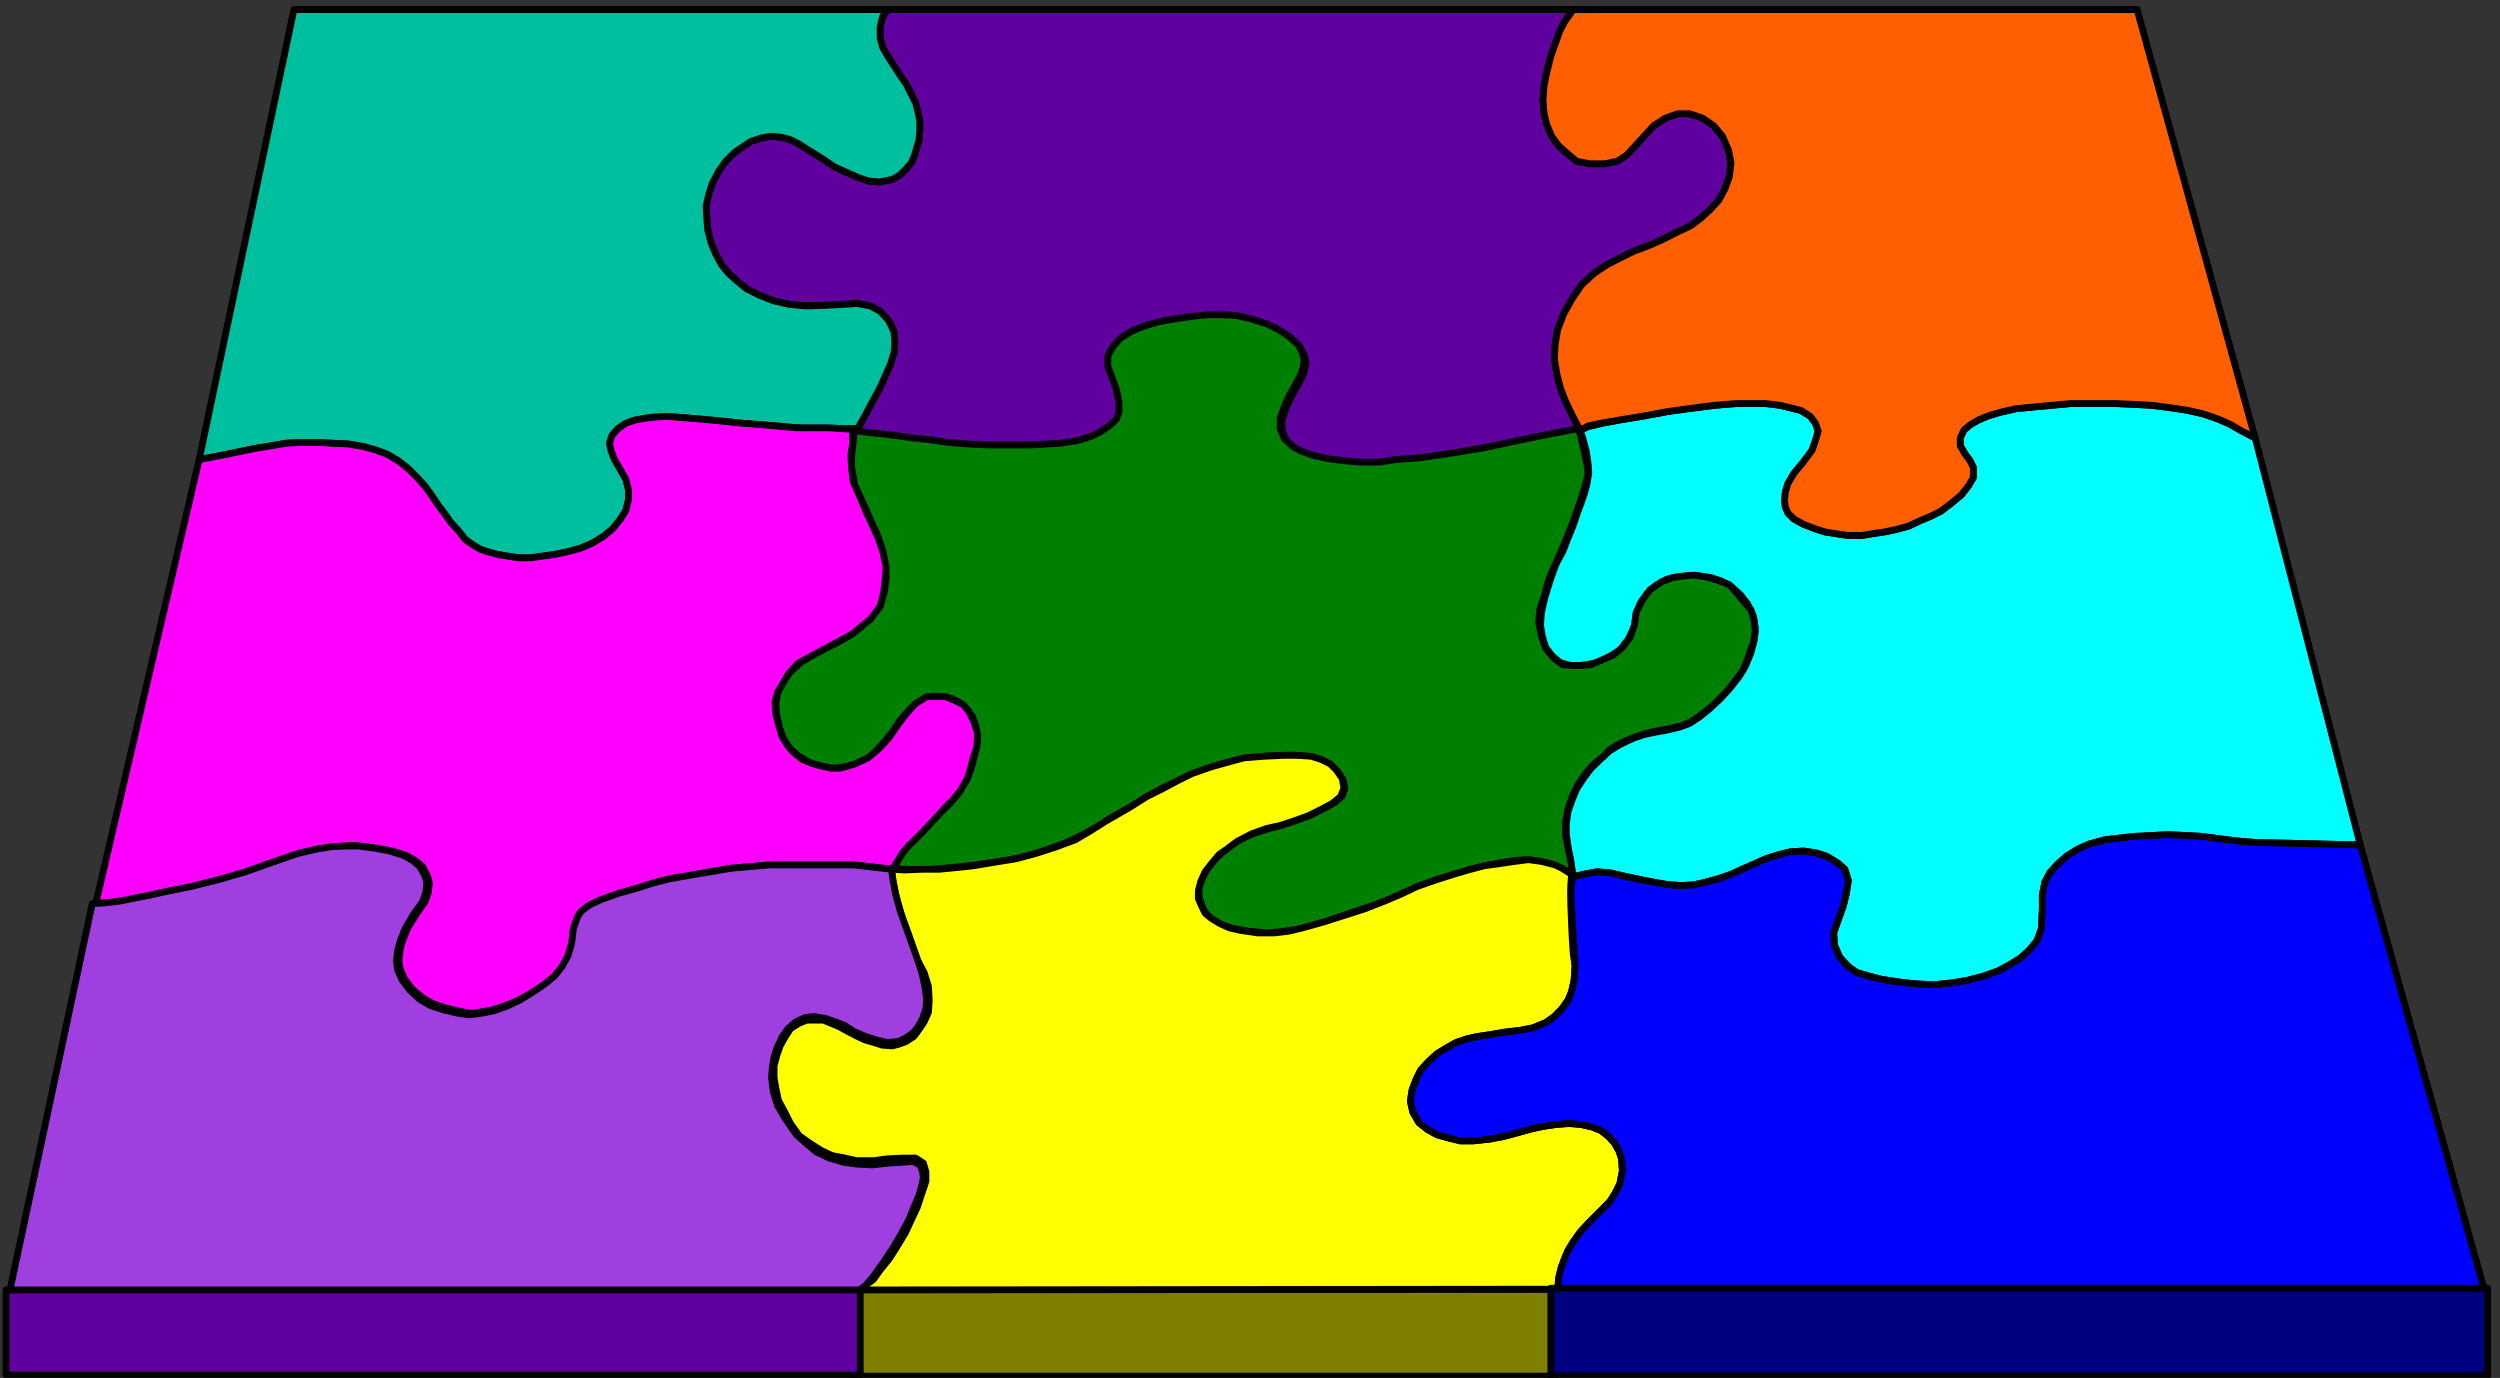 <?xml version="1.0" encoding="UTF-8" standalone="no"?>
<svg
   xmlns:ooo="http://xml.openoffice.org/svg/export"
   xmlns:dc="http://purl.org/dc/elements/1.1/"
   xmlns:cc="http://creativecommons.org/ns#"
   xmlns:rdf="http://www.w3.org/1999/02/22-rdf-syntax-ns#"
   xmlns:svg="http://www.w3.org/2000/svg"
   xmlns="http://www.w3.org/2000/svg"
   xmlns:sodipodi="http://sodipodi.sourceforge.net/DTD/sodipodi-0.dtd"
   xmlns:inkscape="http://www.inkscape.org/namespaces/inkscape"
   version="1.2"
   width="127.93mm"
   height="70.51mm"
   viewBox="0 0 12793 7051"
   preserveAspectRatio="xMidYMid"
   xml:space="preserve"
   id="svg119"
   sodipodi:docname="puzzle.svg"
   style="fill-rule:evenodd;stroke-width:28.222;stroke-linejoin:round"
   inkscape:version="0.92.5 (2060ec1f9f, 2020-04-08)"><rect x="0" y="0" width="12793" height="7051" fill="#333333" stroke="none"/><sodipodi:namedview
   pagecolor="#ffffff"
   bordercolor="#666666"
   borderopacity="1"
   objecttolerance="10"
   gridtolerance="10"
   guidetolerance="10"
   inkscape:pageopacity="0"
   inkscape:pageshadow="2"
   inkscape:window-width="664"
   inkscape:window-height="487"
   id="namedview121"
   showgrid="false"
   inkscape:zoom="0.2102413"
   inkscape:cx="241.77638"
   inkscape:cy="133.22834"
   inkscape:window-x="0"
   inkscape:window-y="0"
   inkscape:window-maximized="0"
   inkscape:current-layer="svg119" />
 <defs
   class="ClipPathGroup"
   id="defs8">
  <clipPath
   id="presentation_clip_path"
   clipPathUnits="userSpaceOnUse">
   <rect
   x="0"
   y="0"
   width="21000"
   height="29700"
   id="rect2" />
  </clipPath>
  <clipPath
   id="presentation_clip_path_shrink"
   clipPathUnits="userSpaceOnUse">
   <rect
   x="21"
   y="29"
   width="20958"
   height="29641"
   id="rect5" />
  </clipPath>
 </defs>
 <defs
   class="TextShapeIndex"
   id="defs12">
  <g
   ooo:slide="id1"
   ooo:id-list="id3"
   id="g10" />
 </defs>
 <defs
   class="EmbeddedBulletChars"
   id="defs44">
  <g
   id="bullet-char-template-57356"
   transform="matrix(4.8828125e-4,0,0,-4.8828125e-4,0,0)">
   <path
   d="M 580,1141 1163,571 580,0 -4,571 Z"
   id="path14"
   inkscape:connector-curvature="0" />
  </g>
  <g
   id="bullet-char-template-57354"
   transform="matrix(4.8828125e-4,0,0,-4.8828125e-4,0,0)">
   <path
   d="M 8,1128 H 1137 V 0 H 8 Z"
   id="path17"
   inkscape:connector-curvature="0" />
  </g>
  <g
   id="bullet-char-template-10146"
   transform="matrix(4.8828125e-4,0,0,-4.8828125e-4,0,0)">
   <path
   d="M 174,0 602,739 174,1481 1456,739 Z M 1358,739 309,1346 659,739 Z"
   id="path20"
   inkscape:connector-curvature="0" />
  </g>
  <g
   id="bullet-char-template-10132"
   transform="matrix(4.8828125e-4,0,0,-4.8828125e-4,0,0)">
   <path
   d="M 2015,739 1276,0 H 717 l 543,543 H 174 v 393 h 1086 l -543,545 h 557 z"
   id="path23"
   inkscape:connector-curvature="0" />
  </g>
  <g
   id="bullet-char-template-10007"
   transform="matrix(4.8828125e-4,0,0,-4.8828125e-4,0,0)">
   <path
   d="m 0,-2 c -7,16 -16,29 -25,39 l 381,530 c -94,256 -141,385 -141,387 0,25 13,38 40,38 9,0 21,-2 34,-5 21,4 42,12 65,25 l 27,-13 111,-251 280,301 64,-25 24,25 c 21,-10 41,-24 62,-43 C 886,937 835,863 770,784 769,783 710,716 594,584 L 774,223 c 0,-27 -21,-55 -63,-84 l 16,-20 C 717,90 699,76 672,76 641,76 570,178 457,381 L 164,-76 c -22,-34 -53,-51 -92,-51 -42,0 -63,17 -64,51 -7,9 -10,24 -10,44 0,9 1,19 2,30 z"
   id="path26"
   inkscape:connector-curvature="0" />
  </g>
  <g
   id="bullet-char-template-10004"
   transform="matrix(4.8828125e-4,0,0,-4.8828125e-4,0,0)">
   <path
   d="M 285,-33 C 182,-33 111,30 74,156 52,228 41,333 41,471 c 0,78 14,145 41,201 34,71 87,106 158,106 53,0 88,-31 106,-94 l 23,-176 c 8,-64 28,-97 59,-98 l 735,706 c 11,11 33,17 66,17 42,0 63,-15 63,-46 V 965 c 0,-36 -10,-64 -30,-84 L 442,47 C 390,-6 338,-33 285,-33 Z"
   id="path29"
   inkscape:connector-curvature="0" />
  </g>
  <g
   id="bullet-char-template-9679"
   transform="matrix(4.8828125e-4,0,0,-4.8828125e-4,0,0)">
   <path
   d="M 813,0 C 632,0 489,54 383,161 276,268 223,411 223,592 c 0,181 53,324 160,431 106,107 249,161 430,161 179,0 323,-54 432,-161 108,-107 162,-251 162,-431 0,-180 -54,-324 -162,-431 C 1136,54 992,0 813,0 Z"
   id="path32"
   inkscape:connector-curvature="0" />
  </g>
  <g
   id="bullet-char-template-8226"
   transform="matrix(4.8828125e-4,0,0,-4.8828125e-4,0,0)">
   <path
   d="m 346,457 c -73,0 -137,26 -191,78 -54,51 -81,114 -81,188 0,73 27,136 81,188 54,52 118,78 191,78 73,0 134,-26 185,-79 51,-51 77,-114 77,-187 0,-75 -25,-137 -76,-188 -50,-52 -112,-78 -186,-78 z"
   id="path35"
   inkscape:connector-curvature="0" />
  </g>
  <g
   id="bullet-char-template-8211"
   transform="matrix(4.8828125e-4,0,0,-4.8828125e-4,0,0)">
   <path
   d="M -4,459 H 1135 V 606 H -4 Z"
   id="path38"
   inkscape:connector-curvature="0" />
  </g>
  <g
   id="bullet-char-template-61548"
   transform="matrix(4.8828125e-4,0,0,-4.8828125e-4,0,0)">
   <path
   d="m 173,740 c 0,163 58,303 173,419 116,115 255,173 419,173 163,0 302,-58 418,-173 116,-116 174,-256 174,-419 0,-163 -58,-303 -174,-418 C 1067,206 928,148 765,148 601,148 462,206 346,322 231,437 173,577 173,740 Z"
   id="path41"
   inkscape:connector-curvature="0" />
  </g>
 </defs>
 <g
   id="g49"
   transform="translate(-4103,-11324)">
  <g
   id="id2"
   class="Master_Slide">
   <g
   id="bg-id2"
   class="Background" />
   <g
   id="bo-id2"
   class="BackgroundObjects" />
  </g>
 </g>
 <g
   class="SlideGroup"
   id="g117"
   transform="translate(-4103,-11324)">
  <g
   id="g115">
   <g
   id="container-id1">
    <g
   id="id1"
   class="Slide"
   clip-path="url(#presentation_clip_path)">
     <g
   class="Page"
   id="g111">
      <g
   class="Graphic"
   id="g109">
       <g
   id="id3">
        <rect
   class="BoundingBox"
   x="4103"
   y="11324"
   width="12793"
   height="7051"
   id="rect51"
   style="fill:none;stroke:none" />
        <defs
   id="defs56">
         <clipPath
   id="clip_path_1"
   clipPathUnits="userSpaceOnUse">
          <path
   d="m 4103,11324 h 12792 v 7050 H 4103 Z"
   id="path53"
   inkscape:connector-curvature="0" />
         </clipPath>
        </defs>
        <g
   clip-path="url(#clip_path_1)"
   id="g106">
         <path
   d="m 12110,11434 44,-61 H 8647 l -27,35 -13,53 v 57 l 13,49 31,53 31,48 26,40 31,44 22,44 27,53 13,49 9,48 v 44 l -4,49 -9,31 -14,48 -17,40 -27,31 -31,31 -39,22 -66,13 -53,-4 -53,-18 -62,-27 -66,-30 -44,-31 -49,-31 -44,-27 -40,-26 -44,-22 -48,-13 -53,-5 -49,9 -53,18 -39,26 -45,31 -44,44 -35,49 -35,66 -18,57 -13,58 4,66 5,57 17,66 22,53 31,58 36,44 44,39 48,40 71,35 70,27 80,18 88,8 106,-4 75,-4 75,-5 70,13 49,27 44,48 27,58 4,57 -4,49 -18,57 -31,71 -26,57 -36,66 -35,66 -49,89 53,8 75,9 80,9 88,13 88,9 97,13 102,9 110,5 h 216 l 75,-5 75,-4 84,-13 71,-23 53,-26 44,-31 31,-31 13,-35 v -53 l -13,-62 -22,-62 -23,-57 v -53 l 27,-48 40,-45 57,-35 66,-26 75,-22 75,-14 93,-13 75,-9 h 84 l 70,5 75,17 71,22 66,31 53,36 48,44 22,44 9,44 -13,53 -22,44 -40,71 -26,57 -22,62 v 53 l 22,53 44,39 40,23 61,22 75,17 71,9 93,9 h 101 l 84,-13 123,-9 124,-18 106,-17 106,-18 123,-27 146,-31 207,-39 -26,-49 -27,-53 -26,-57 -22,-57 -18,-71 -13,-79 4,-75 13,-75 31,-80 44,-79 49,-71 62,-57 66,-44 70,-36 71,-35 71,-26 70,-31 88,-44 58,-27 53,-40 48,-44 44,-48 31,-58 22,-61 9,-71 -13,-66 -31,-71 -44,-53 -58,-40 -66,-22 h -61 l -62,22 -62,40 -44,49 -49,53 -44,48 -48,31 -62,13 h -79 l -67,-13 -48,-40 -44,-39 -36,-49 -26,-62 -13,-57 -5,-66 5,-71 13,-66 22,-88 27,-75 17,-49 z"
   id="path58"
   inkscape:connector-curvature="0"
   style="fill:#5f009f;stroke:none" />
         <path
   d="m 12110,11434 44,-61 H 8647 l -27,35 -13,53 v 57 l 13,49 31,53 31,48 26,40 31,44 22,44 27,53 13,49 9,48 v 44 l -4,49 -9,31 -14,48 -17,40 -27,31 -31,31 -39,22 -66,13 -53,-4 -53,-18 -62,-27 -66,-30 -44,-31 -49,-31 -44,-27 -40,-26 -44,-22 -48,-13 -53,-5 -49,9 -53,18 -39,26 -45,31 -44,44 -35,49 -35,66 -18,57 -13,58 4,66 5,57 17,66 22,53 31,58 36,44 44,39 48,40 71,35 70,27 80,18 88,8 106,-4 75,-4 75,-5 70,13 49,27 44,48 27,58 4,57 -4,49 -18,57 -31,71 -26,57 -36,66 -35,66 -49,89 53,8 75,9 80,9 88,13 88,9 97,13 102,9 110,5 h 216 l 75,-5 75,-4 84,-13 71,-23 53,-26 44,-31 31,-31 13,-35 v -53 l -13,-62 -22,-62 -23,-57 v -53 l 27,-48 40,-45 57,-35 66,-26 75,-22 75,-14 93,-13 75,-9 h 84 l 70,5 75,17 71,22 66,31 53,36 48,44 22,44 9,44 -13,53 -22,44 -40,71 -26,57 -22,62 v 53 l 22,53 44,39 40,23 61,22 75,17 71,9 93,9 h 101 l 84,-13 123,-9 124,-18 106,-17 106,-18 123,-27 146,-31 207,-39 -26,-49 -27,-53 -26,-57 -22,-57 -18,-71 -13,-79 4,-75 13,-75 31,-80 44,-79 49,-71 62,-57 66,-44 70,-36 71,-35 71,-26 70,-31 88,-44 58,-27 53,-40 48,-44 44,-48 31,-58 22,-61 9,-71 -13,-66 -31,-71 -44,-53 -58,-40 -66,-22 h -61 l -62,22 -62,40 -44,49 -49,53 -44,48 -48,31 -62,13 h -79 l -67,-13 -48,-40 -44,-39 -36,-49 -26,-62 -13,-57 -5,-66 5,-71 13,-66 22,-88 27,-75 17,-49 z"
   id="path60"
   inkscape:connector-curvature="0"
   style="fill:none;stroke:#000000;stroke-width:35;stroke-linecap:round;stroke-linejoin:round" />
         <path
   d="m 12154,15811 53,-13 70,-13 58,9 61,9 58,13 62,13 70,13 53,9 71,5 66,-5 57,-13 66,-18 62,-22 57,-26 62,-27 58,-26 70,-22 57,-14 67,-4 61,9 58,18 57,35 35,31 18,57 -9,62 -17,70 -27,75 -22,62 4,62 27,62 44,48 44,31 62,18 66,17 93,14 79,9 97,4 88,-9 80,-13 84,-22 75,-27 57,-31 57,-35 44,-40 40,-48 22,-62 5,-97 v -75 l 13,-66 26,-49 40,-44 44,-39 57,-36 58,-26 79,-22 75,-9 80,-9 83,-4 89,-5 97,5 75,4 66,9 70,9 67,8 70,5 538,13 -538,-2083 -75,-39 -53,-31 -62,-27 -75,-26 -79,-18 -84,-13 -101,-13 -93,-5 -92,-4 h -106 -124 l -97,9 -97,9 -84,8 -79,18 -62,18 -53,22 -44,26 -31,27 -18,39 v 40 l 23,40 26,35 18,36 v 52 l -27,45 -35,44 -53,44 -53,40 -53,26 -53,22 -57,27 -62,17 -62,13 -61,9 -53,9 h -71 l -62,-9 -57,-9 -53,-17 -57,-22 -49,-27 -31,-31 -13,-31 -4,-30 4,-45 13,-44 31,-53 40,-48 31,-40 22,-31 17,-48 14,-49 -14,-40 -26,-35 -49,-31 -53,-13 -53,-13 -74,-9 h -150 l -111,9 -101,13 -133,18 -119,22 -132,22 -88,17 -75,18 -40,18 13,39 18,67 9,61 4,49 -9,57 -13,49 -18,53 -17,44 -22,66 -27,66 -26,67 -35,66 -23,61 -17,53 -18,58 -17,75 -5,66 9,57 18,58 30,39 40,36 53,17 h 57 l 75,-13 67,-31 57,-35 44,-57 31,-67 9,-66 22,-53 35,-48 44,-40 53,-31 58,-13 48,-5 h 57 l 67,9 53,18 48,26 49,45 35,44 31,66 9,62 -5,57 -17,66 -27,66 -35,58 -49,62 -44,48 -57,53 -49,40 -53,35 -48,18 -71,17 -53,9 -61,13 -53,18 -67,31 -57,35 -44,40 -49,48 -35,45 -40,61 -22,53 -22,62 -9,62 v 53 l 9,66 14,79 z"
   id="path62"
   inkscape:connector-curvature="0"
   style="fill:#00ffff;stroke:none" />
         <path
   d="m 12154,15811 53,-13 70,-13 58,9 61,9 58,13 62,13 70,13 53,9 71,5 66,-5 57,-13 66,-18 62,-22 57,-26 62,-27 58,-26 70,-22 57,-14 67,-4 61,9 58,18 57,35 35,31 18,57 -9,62 -17,70 -27,75 -22,62 4,62 27,62 44,48 44,31 62,18 66,17 93,14 79,9 97,4 88,-9 80,-13 84,-22 75,-27 57,-31 57,-35 44,-40 40,-48 22,-62 5,-97 v -75 l 13,-66 26,-49 40,-44 44,-39 57,-36 58,-26 79,-22 75,-9 80,-9 83,-4 89,-5 97,5 75,4 66,9 70,9 67,8 70,5 538,13 -538,-2083 -75,-39 -53,-31 -62,-27 -75,-26 -79,-18 -84,-13 -101,-13 -93,-5 -92,-4 h -106 -124 l -97,9 -97,9 -84,8 -79,18 -62,18 -53,22 -44,26 -31,27 -18,39 v 40 l 23,40 26,35 18,36 v 52 l -27,45 -35,44 -53,44 -53,40 -53,26 -53,22 -57,27 -62,17 -62,13 -61,9 -53,9 h -71 l -62,-9 -57,-9 -53,-17 -57,-22 -49,-27 -31,-31 -13,-31 -4,-30 4,-45 13,-44 31,-53 40,-48 31,-40 22,-31 17,-48 14,-49 -14,-40 -26,-35 -49,-31 -53,-13 -53,-13 -74,-9 h -150 l -111,9 -101,13 -133,18 -119,22 -132,22 -88,17 -75,18 -40,18 13,39 18,67 9,61 4,49 -9,57 -13,49 -18,53 -17,44 -22,66 -27,66 -26,67 -35,66 -23,61 -17,53 -18,58 -17,75 -5,66 9,57 18,58 30,39 40,36 53,17 h 57 l 75,-13 67,-31 57,-35 44,-57 31,-67 9,-66 22,-53 35,-48 44,-40 53,-31 58,-13 48,-5 h 57 l 67,9 53,18 48,26 49,45 35,44 31,66 9,62 -5,57 -17,66 -27,66 -35,58 -49,62 -44,48 -57,53 -49,40 -53,35 -48,18 -71,17 -53,9 -61,13 -53,18 -67,31 -57,35 -44,40 -49,48 -35,45 -40,61 -22,53 -22,62 -9,62 v 53 l 9,66 14,79 z"
   id="path64"
   inkscape:connector-curvature="0"
   style="fill:none;stroke:#000000;stroke-width:35;stroke-linecap:round;stroke-linejoin:round" />
         <path
   d="m 12193,13561 18,80 13,61 5,49 -13,53 -23,75 -26,75 -26,70 -27,67 -35,83 -31,67 -22,57 -22,79 -22,67 -5,66 14,70 22,62 44,53 44,31 66,4 75,-4 53,-22 62,-27 48,-39 40,-53 22,-62 9,-66 31,-62 39,-53 58,-40 57,-22 62,-9 48,-4 62,9 62,18 57,22 40,44 35,44 36,40 17,57 5,53 -9,57 -18,49 -13,39 -22,53 -49,67 -44,53 -53,53 -57,48 -62,44 -53,22 -57,13 -75,14 -53,13 -66,22 -58,26 -53,31 -39,40 -44,35 -40,45 -40,57 -31,62 -22,66 -13,70 v 62 l 13,71 14,62 8,66 -31,-13 -48,-23 -49,-17 -53,-9 -57,-9 -66,5 -75,13 -66,13 -88,22 -89,27 -83,26 -84,31 -71,31 -75,35 -84,31 -79,26 -102,36 -101,35 -75,22 -97,13 -84,9 -101,-9 -75,-13 -71,-22 -48,-31 -36,-44 -22,-62 v -53 l 18,-48 26,-49 40,-48 53,-49 66,-48 71,-31 84,-27 66,-17 66,-22 75,-27 70,-35 58,-31 40,-35 13,-40 -9,-44 -31,-44 -48,-36 -40,-22 -44,-13 -71,-9 h -84 l -84,5 -79,8 -75,14 -66,17 -71,22 -83,31 -75,36 -67,31 -88,48 -84,53 -79,44 -75,49 -88,48 -84,40 -93,35 -97,31 -97,22 -115,18 -92,13 -133,13 -97,9 -97,-4 h -61 l 22,-49 39,-57 53,-53 53,-58 66,-70 53,-49 44,-53 40,-66 27,-66 17,-71 14,-66 -9,-75 -18,-48 -35,-44 -31,-27 -40,-22 -44,-9 -48,-4 -49,13 -49,31 -39,40 -40,48 -35,53 -36,44 -39,44 -44,44 -58,31 -57,14 -62,8 -62,-8 -61,-18 -58,-35 -44,-36 -35,-53 -22,-61 -13,-58 -5,-61 9,-53 22,-49 40,-57 53,-49 62,-40 52,-26 71,-35 62,-36 62,-44 57,-53 44,-57 22,-75 9,-71 -5,-66 -13,-75 -26,-75 -40,-88 -35,-80 -40,-83 -18,-93 v -66 l 9,-75 5,-53 53,9 75,8 79,9 88,13 88,9 98,14 101,8 110,5 h 216 l 75,-5 75,-4 84,-13 71,-22 53,-27 44,-31 31,-31 13,-35 v -53 l -13,-62 -22,-61 -22,-58 v -53 l 26,-48 40,-44 57,-36 66,-26 75,-22 75,-13 93,-14 75,-8 h 84 l 70,4 75,18 71,22 66,31 53,35 49,44 22,44 8,44 -13,53 -22,44 -40,71 -26,57 -22,62 v 53 l 22,53 44,40 40,22 62,22 75,17 70,9 93,9 h 101 l 84,-13 124,-9 123,-18 106,-17 106,-18 123,-26 146,-31 207,-40 z"
   id="path66"
   inkscape:connector-curvature="0"
   style="fill:#008000;stroke:none" />
         <path
   d="m 12193,13561 18,80 13,61 5,49 -13,53 -23,75 -26,75 -26,70 -27,67 -35,83 -31,67 -22,57 -22,79 -22,67 -5,66 14,70 22,62 44,53 44,31 66,4 75,-4 53,-22 62,-27 48,-39 40,-53 22,-62 9,-66 31,-62 39,-53 58,-40 57,-22 62,-9 48,-4 62,9 62,18 57,22 40,44 35,44 36,40 17,57 5,53 -9,57 -18,49 -13,39 -22,53 -49,67 -44,53 -53,53 -57,48 -62,44 -53,22 -57,13 -75,14 -53,13 -66,22 -58,26 -53,31 -39,40 -44,35 -40,45 -40,57 -31,62 -22,66 -13,70 v 62 l 13,71 14,62 8,66 -31,-13 -48,-23 -49,-17 -53,-9 -57,-9 -66,5 -75,13 -66,13 -88,22 -89,27 -83,26 -84,31 -71,31 -75,35 -84,31 -79,26 -102,36 -101,35 -75,22 -97,13 -84,9 -101,-9 -75,-13 -71,-22 -48,-31 -36,-44 -22,-62 v -53 l 18,-48 26,-49 40,-48 53,-49 66,-48 71,-31 84,-27 66,-17 66,-22 75,-27 70,-35 58,-31 40,-35 13,-40 -9,-44 -31,-44 -48,-36 -40,-22 -44,-13 -71,-9 h -84 l -84,5 -79,8 -75,14 -66,17 -71,22 -83,31 -75,36 -67,31 -88,48 -84,53 -79,44 -75,49 -88,48 -84,40 -93,35 -97,31 -97,22 -115,18 -92,13 -133,13 -97,9 -97,-4 h -61 l 22,-49 39,-57 53,-53 53,-58 66,-70 53,-49 44,-53 40,-66 27,-66 17,-71 14,-66 -9,-75 -18,-48 -35,-44 -31,-27 -40,-22 -44,-9 -48,-4 -49,13 -49,31 -39,40 -40,48 -35,53 -36,44 -39,44 -44,44 -58,31 -57,14 -62,8 -62,-8 -61,-18 -58,-35 -44,-36 -35,-53 -22,-61 -13,-58 -5,-61 9,-53 22,-49 40,-57 53,-49 62,-40 52,-26 71,-35 62,-36 62,-44 57,-53 44,-57 22,-75 9,-71 -5,-66 -13,-75 -26,-75 -40,-88 -35,-80 -40,-83 -18,-93 v -66 l 9,-75 5,-53 53,9 75,8 79,9 88,13 88,9 98,14 101,8 110,5 h 216 l 75,-5 75,-4 84,-13 71,-22 53,-27 44,-31 31,-31 13,-35 v -53 l -13,-62 -22,-61 -22,-58 v -53 l 26,-48 40,-44 57,-36 66,-26 75,-22 75,-13 93,-14 75,-8 h 84 l 70,4 75,18 71,22 66,31 53,35 49,44 22,44 8,44 -13,53 -22,44 -40,71 -26,57 -22,62 v 53 l 22,53 44,40 40,22 62,22 75,17 70,9 93,9 h 101 l 84,-13 124,-9 123,-18 106,-17 106,-18 123,-26 146,-31 207,-40 z"
   id="path68"
   inkscape:connector-curvature="0"
   style="fill:none;stroke:#000000;stroke-width:35;stroke-linecap:round;stroke-linejoin:round" />
         <path
   d="m 5122,13676 485,-2303 h 3040 l -27,35 -13,53 v 57 l 13,49 31,53 31,48 26,40 31,44 22,44 27,53 13,49 9,48 v 44 l -4,49 -9,31 -14,48 -17,40 -27,31 -31,31 -39,22 -66,13 -53,-4 -53,-18 -62,-27 -66,-30 -44,-31 -49,-31 -44,-27 -40,-26 -44,-22 -48,-13 -53,-5 -49,9 -53,18 -39,26 -45,31 -44,44 -35,49 -35,66 -18,57 -13,58 4,66 5,57 17,66 22,53 31,58 36,44 44,39 48,40 71,35 70,27 80,18 88,8 106,-4 75,-4 75,-5 70,13 49,27 44,48 27,58 4,57 -4,49 -18,57 -31,71 -26,57 -36,66 -35,66 -40,71 h -269 l -101,-9 -102,-9 -119,-9 -123,-13 -146,-13 -115,-9 -83,5 -80,13 -48,17 -40,27 -31,35 -13,40 9,40 17,44 31,53 27,48 13,53 v 53 l -13,53 -31,49 -36,44 -48,40 -57,35 -62,26 -66,18 -62,13 -66,9 -62,9 h -57 l -58,-9 -53,-9 -48,-13 -40,-13 -44,-27 -35,-26 -31,-40 -40,-44 -31,-44 -31,-40 -35,-53 -35,-48 -44,-49 -49,-48 -48,-36 -53,-31 -58,-22 -61,-17 -80,-14 -88,-4 -75,-4 h -71 l -83,4 -75,13 -80,13 -88,18 -88,18 z"
   id="path70"
   inkscape:connector-curvature="0"
   style="fill:#00bf9f;stroke:none" />
         <path
   d="m 5122,13676 485,-2303 h 3040 l -27,35 -13,53 v 57 l 13,49 31,53 31,48 26,40 31,44 22,44 27,53 13,49 9,48 v 44 l -4,49 -9,31 -14,48 -17,40 -27,31 -31,31 -39,22 -66,13 -53,-4 -53,-18 -62,-27 -66,-30 -44,-31 -49,-31 -44,-27 -40,-26 -44,-22 -48,-13 -53,-5 -49,9 -53,18 -39,26 -45,31 -44,44 -35,49 -35,66 -18,57 -13,58 4,66 5,57 17,66 22,53 31,58 36,44 44,39 48,40 71,35 70,27 80,18 88,8 106,-4 75,-4 75,-5 70,13 49,27 44,48 27,58 4,57 -4,49 -18,57 -31,71 -26,57 -36,66 -35,66 -40,71 h -269 l -101,-9 -102,-9 -119,-9 -123,-13 -146,-13 -115,-9 -83,5 -80,13 -48,17 -40,27 -31,35 -13,40 9,40 17,44 31,53 27,48 13,53 v 53 l -13,53 -31,49 -36,44 -48,40 -57,35 -62,26 -66,18 -62,13 -66,9 -62,9 h -57 l -58,-9 -53,-9 -48,-13 -40,-13 -44,-27 -35,-26 -31,-40 -40,-44 -31,-44 -31,-40 -35,-53 -35,-48 -44,-49 -49,-48 -48,-36 -53,-31 -58,-22 -61,-17 -80,-14 -88,-4 -75,-4 h -71 l -83,4 -75,13 -80,13 -88,18 -88,18 z"
   id="path72"
   inkscape:connector-curvature="0"
   style="fill:none;stroke:#000000;stroke-width:35;stroke-linecap:round;stroke-linejoin:round" />
         <path
   d="m 12110,11434 44,-61 h 2885 l 604,2192 -75,-39 -53,-31 -62,-27 -75,-26 -79,-18 -84,-13 -101,-13 -93,-5 -92,-4 h -106 -124 l -97,9 -97,9 -84,8 -79,18 -62,18 -53,22 -44,26 -31,27 -18,39 v 40 l 23,40 26,35 18,36 v 52 l -27,45 -35,44 -53,44 -53,40 -53,26 -53,22 -57,27 -62,17 -62,13 -61,9 -53,9 h -71 l -62,-9 -57,-9 -53,-17 -57,-22 -49,-27 -31,-31 -13,-31 -4,-30 4,-45 13,-44 31,-53 40,-48 31,-40 22,-31 17,-48 14,-49 -14,-40 -26,-35 -49,-31 -53,-13 -53,-13 -74,-9 h -150 l -111,9 -101,13 -133,18 -119,22 -132,22 -97,17 -66,14 -40,22 -26,-49 -27,-53 -26,-57 -22,-57 -18,-71 -13,-79 4,-75 13,-75 31,-80 44,-79 49,-71 62,-57 66,-44 70,-36 71,-35 71,-26 70,-31 88,-44 58,-27 53,-40 48,-44 44,-48 31,-58 22,-61 9,-71 -13,-66 -31,-71 -44,-53 -58,-40 -66,-22 h -61 l -62,22 -62,40 -44,49 -49,53 -44,48 -48,31 -62,13 h -79 l -67,-13 -48,-40 -44,-39 -36,-49 -26,-62 -13,-57 -5,-66 5,-71 13,-66 22,-88 27,-75 17,-49 z"
   id="path74"
   inkscape:connector-curvature="0"
   style="fill:#ff5f00;stroke:none" />
         <path
   d="m 12110,11434 44,-61 h 2885 l 604,2192 -75,-39 -53,-31 -62,-27 -75,-26 -79,-18 -84,-13 -101,-13 -93,-5 -92,-4 h -106 -124 l -97,9 -97,9 -84,8 -79,18 -62,18 -53,22 -44,26 -31,27 -18,39 v 40 l 23,40 26,35 18,36 v 52 l -27,45 -35,44 -53,44 -53,40 -53,26 -53,22 -57,27 -62,17 -62,13 -61,9 -53,9 h -71 l -62,-9 -57,-9 -53,-17 -57,-22 -49,-27 -31,-31 -13,-31 -4,-30 4,-45 13,-44 31,-53 40,-48 31,-40 22,-31 17,-48 14,-49 -14,-40 -26,-35 -49,-31 -53,-13 -53,-13 -74,-9 h -150 l -111,9 -101,13 -133,18 -119,22 -132,22 -97,17 -66,14 -40,22 -26,-49 -27,-53 -26,-57 -22,-57 -18,-71 -13,-79 4,-75 13,-75 31,-80 44,-79 49,-71 62,-57 66,-44 70,-36 71,-35 71,-26 70,-31 88,-44 58,-27 53,-40 48,-44 44,-48 31,-58 22,-61 9,-71 -13,-66 -31,-71 -44,-53 -58,-40 -66,-22 h -61 l -62,22 -62,40 -44,49 -49,53 -44,48 -48,31 -62,13 h -79 l -67,-13 -48,-40 -44,-39 -36,-49 -26,-62 -13,-57 -5,-66 5,-71 13,-66 22,-88 27,-75 17,-49 z"
   id="path76"
   inkscape:connector-curvature="0"
   style="fill:none;stroke:#000000;stroke-width:35;stroke-linecap:round;stroke-linejoin:round" />
         <path
   d="m 5122,13676 -529,2272 66,-4 75,-9 137,-27 101,-22 128,-26 141,-35 132,-40 124,-44 141,-49 93,-22 79,-13 71,-4 h 66 l 97,13 66,13 71,22 48,27 36,30 26,49 9,35 -5,49 -17,48 -44,62 -44,71 -27,66 -13,48 -5,53 5,40 22,53 40,53 53,44 53,31 66,22 75,18 57,9 62,-9 66,-14 62,-22 66,-30 70,-40 58,-40 48,-40 40,-48 31,-57 18,-62 8,-75 22,-58 18,-26 40,-31 66,-31 88,-31 93,-26 84,-27 88,-22 128,-22 176,-31 199,-17 h 216 212 l 194,22 26,-40 27,-44 35,-40 49,-48 35,-36 53,-57 44,-49 40,-39 39,-49 36,-62 13,-39 17,-67 18,-52 5,-71 -18,-57 -27,-58 -30,-35 -45,-22 -44,-18 h -48 -49 l -57,36 -44,48 -44,57 -49,71 -53,57 -53,44 -66,31 -75,22 h -48 l -58,-13 -44,-13 -44,-18 -49,-39 -30,-36 -27,-44 -13,-44 -18,-71 -4,-61 13,-49 31,-53 26,-44 49,-53 66,-35 49,-27 83,-44 80,-44 48,-40 44,-35 49,-66 18,-71 8,-70 5,-58 -18,-83 -22,-62 -31,-71 -31,-66 -35,-84 -31,-70 -9,-67 -4,-66 9,-66 v -71 l -124,-8 h -167 l -155,-14 -119,-9 -123,-13 -146,-13 -115,-9 -83,5 -80,13 -48,17 -40,27 -31,35 -13,40 9,40 17,44 31,53 27,48 13,53 v 53 l -13,53 -31,49 -36,44 -48,40 -57,35 -62,26 -66,18 -62,13 -66,9 -62,9 h -57 l -58,-9 -53,-9 -48,-13 -40,-13 -44,-27 -35,-26 -31,-40 -40,-44 -31,-44 -31,-40 -35,-53 -35,-48 -44,-49 -49,-48 -48,-36 -53,-31 -58,-22 -61,-17 -80,-14 -88,-4 -75,-4 h -71 l -83,4 -75,13 -80,13 -88,18 -88,18 z"
   id="path78"
   inkscape:connector-curvature="0"
   style="fill:#ff00ff;stroke:none" />
         <path
   d="m 5122,13676 -529,2272 66,-4 75,-9 137,-27 101,-22 128,-26 141,-35 132,-40 124,-44 141,-49 93,-22 79,-13 71,-4 h 66 l 97,13 66,13 71,22 48,27 36,30 26,49 9,35 -5,49 -17,48 -44,62 -44,71 -27,66 -13,48 -5,53 5,40 22,53 40,53 53,44 53,31 66,22 75,18 57,9 62,-9 66,-14 62,-22 66,-30 70,-40 58,-40 48,-40 40,-48 31,-57 18,-62 8,-75 22,-58 18,-26 40,-31 66,-31 88,-31 93,-26 84,-27 88,-22 128,-22 176,-31 199,-17 h 216 212 l 194,22 26,-40 27,-44 35,-40 49,-48 35,-36 53,-57 44,-49 40,-39 39,-49 36,-62 13,-39 17,-67 18,-52 5,-71 -18,-57 -27,-58 -30,-35 -45,-22 -44,-18 h -48 -49 l -57,36 -44,48 -44,57 -49,71 -53,57 -53,44 -66,31 -75,22 h -48 l -58,-13 -44,-13 -44,-18 -49,-39 -30,-36 -27,-44 -13,-44 -18,-71 -4,-61 13,-49 31,-53 26,-44 49,-53 66,-35 49,-27 83,-44 80,-44 48,-40 44,-35 49,-66 18,-71 8,-70 5,-58 -18,-83 -22,-62 -31,-71 -31,-66 -35,-84 -31,-70 -9,-67 -4,-66 9,-66 v -71 l -124,-8 h -167 l -155,-14 -119,-9 -123,-13 -146,-13 -115,-9 -83,5 -80,13 -48,17 -40,27 -31,35 -13,40 9,40 17,44 31,53 27,48 13,53 v 53 l -13,53 -31,49 -36,44 -48,40 -57,35 -62,26 -66,18 -62,13 -66,9 -62,9 h -57 l -58,-9 -53,-9 -48,-13 -40,-13 -44,-27 -35,-26 -31,-40 -40,-44 -31,-44 -31,-40 -35,-53 -35,-48 -44,-49 -49,-48 -48,-36 -53,-31 -58,-22 -61,-17 -80,-14 -88,-4 -75,-4 h -71 l -83,4 -75,13 -80,13 -88,18 -88,18 z"
   id="path80"
   inkscape:connector-curvature="0"
   style="fill:none;stroke:#000000;stroke-width:35;stroke-linecap:round;stroke-linejoin:round" />
         <path
   d="m 8475,17921 h 3585 v 445 H 8475 Z"
   id="path82"
   inkscape:connector-curvature="0"
   style="fill:#808000;stroke:none" />
         <path
   d="m 8475,17921 h 3585 v 445 H 8475 Z"
   id="path84"
   inkscape:connector-curvature="0"
   style="fill:none;stroke:#000000;stroke-width:35;stroke-linecap:round;stroke-linejoin:round" />
         <path
   d="m 12096,15767 -35,-17 -70,-18 -67,-9 -70,9 -88,13 -67,9 -83,22 -75,22 -97,31 -89,31 -84,40 -83,35 -102,40 -97,31 -110,35 -110,31 -71,17 -75,9 h -84 l -88,-13 -57,-13 -49,-22 -44,-27 -31,-26 -18,-36 -17,-39 v -40 l 13,-49 22,-48 31,-40 40,-48 39,-27 53,-40 75,-39 75,-27 75,-17 66,-22 75,-27 62,-31 58,-31 44,-35 17,-44 -8,-49 -31,-44 -31,-31 -44,-22 -53,-17 -71,-5 h -70 l -102,5 -101,8 -67,18 -97,27 -101,35 -71,35 -83,44 -80,40 -84,53 -123,71 -84,53 -75,44 -106,39 -97,31 -101,27 -106,17 -106,18 -84,9 -93,9 h -88 l -88,4 -71,-4 9,70 22,93 27,93 39,110 31,88 40,75 22,71 4,70 -4,62 -22,49 -26,39 -27,36 -40,26 -35,13 -35,9 -53,-4 -40,-13 -48,-14 -36,-17 -53,-27 -39,-22 -40,-17 -44,-18 h -84 l -44,18 -40,26 -26,40 -27,48 -17,49 -14,53 v 61 l 9,53 13,62 31,58 31,61 44,62 49,35 62,40 57,27 66,13 57,13 h 89 l 70,-9 84,-4 h 62 l 40,26 13,44 v 49 l -22,66 -22,66 -27,58 -35,75 -40,66 -39,62 -49,61 -35,49 -75,53 3577,-4 5,-58 13,-53 18,-48 17,-40 27,-44 35,-49 40,-44 35,-35 44,-44 35,-36 27,-44 22,-44 13,-66 -4,-62 -13,-39 -22,-40 -31,-35 -40,-31 -44,-18 -58,-13 -61,-5 -66,5 -62,9 -62,13 -79,22 -67,18 -70,13 -84,9 h -66 l -57,-14 -62,-17 -49,-27 -44,-35 -31,-53 -13,-57 9,-58 22,-57 22,-44 40,-44 44,-40 44,-27 53,-30 53,-18 57,-13 62,-9 75,-13 79,-9 66,-13 67,-27 44,-31 39,-40 31,-44 18,-44 13,-57 5,-75 -9,-57 -5,-71 -4,-84 -4,-101 v -97 l 4,-58 z"
   id="path86"
   inkscape:connector-curvature="0"
   style="fill:#ffff00;stroke:none" />
         <path
   d="m 12096,15767 -35,-17 -70,-18 -67,-9 -70,9 -88,13 -67,9 -83,22 -75,22 -97,31 -89,31 -84,40 -83,35 -102,40 -97,31 -110,35 -110,31 -71,17 -75,9 h -84 l -88,-13 -57,-13 -49,-22 -44,-27 -31,-26 -18,-36 -17,-39 v -40 l 13,-49 22,-48 31,-40 40,-48 39,-27 53,-40 75,-39 75,-27 75,-17 66,-22 75,-27 62,-31 58,-31 44,-35 17,-44 -8,-49 -31,-44 -31,-31 -44,-22 -53,-17 -71,-5 h -70 l -102,5 -101,8 -67,18 -97,27 -101,35 -71,35 -83,44 -80,40 -84,53 -123,71 -84,53 -75,44 -106,39 -97,31 -101,27 -106,17 -106,18 -84,9 -93,9 h -88 l -88,4 -71,-4 9,70 22,93 27,93 39,110 31,88 40,75 22,71 4,70 -4,62 -22,49 -26,39 -27,36 -40,26 -35,13 -35,9 -53,-4 -40,-13 -48,-14 -36,-17 -53,-27 -39,-22 -40,-17 -44,-18 h -84 l -44,18 -40,26 -26,40 -27,48 -17,49 -14,53 v 61 l 9,53 13,62 31,58 31,61 44,62 49,35 62,40 57,27 66,13 57,13 h 89 l 70,-9 84,-4 h 62 l 40,26 13,44 v 49 l -22,66 -22,66 -27,58 -35,75 -40,66 -39,62 -49,61 -35,49 -75,53 3577,-4 5,-58 13,-53 18,-48 17,-40 27,-44 35,-49 40,-44 35,-35 44,-44 35,-36 27,-44 22,-44 13,-66 -4,-62 -13,-39 -22,-40 -31,-35 -40,-31 -44,-18 -58,-13 -61,-5 -66,5 -62,9 -62,13 -79,22 -67,18 -70,13 -84,9 h -66 l -57,-14 -62,-17 -49,-27 -44,-35 -31,-53 -13,-57 9,-58 22,-57 22,-44 40,-44 44,-40 44,-27 53,-30 53,-18 57,-13 62,-9 75,-13 79,-9 66,-13 67,-27 44,-31 39,-40 31,-44 18,-44 13,-57 5,-75 -9,-57 -5,-71 -4,-84 -4,-101 v -97 l 4,-58 z"
   id="path88"
   inkscape:connector-curvature="0"
   style="fill:none;stroke:#000000;stroke-width:35;stroke-linecap:round;stroke-linejoin:round" />
         <path
   d="m 4152,17934 423,-1986 66,-4 75,-9 137,-27 101,-22 128,-26 141,-35 137,-40 124,-44 141,-49 93,-22 79,-13 71,-4 h 66 l 97,13 66,13 71,22 48,27 35,30 27,49 9,35 -5,49 -17,48 -45,62 -44,75 -26,66 -13,49 -5,53 5,40 22,52 39,53 53,49 53,31 66,22 75,18 58,8 66,-8 66,-14 62,-22 66,-31 71,-44 57,-39 49,-40 39,-49 31,-57 18,-62 9,-75 22,-62 17,-26 40,-31 66,-31 88,-31 93,-26 84,-27 88,-22 128,-22 181,-31 198,-17 h 217 211 l 194,22 9,57 13,71 27,97 40,110 39,110 27,80 17,75 9,66 -4,48 -18,53 -26,45 -22,26 -31,22 -44,22 -58,5 -57,-14 -53,-17 -62,-27 -48,-31 -44,-17 -53,-18 -58,-9 -44,5 -48,22 -40,35 -31,44 -26,57 -14,45 -8,44 -5,61 9,71 22,71 35,61 40,58 22,31 49,44 53,44 66,31 75,22 66,9 79,4 80,-9 66,-4 62,-5 35,18 13,31 5,31 -5,31 -17,62 -23,53 -26,66 -40,75 -44,75 -44,66 -53,75 -44,53 -49,35 z"
   id="path90"
   inkscape:connector-curvature="0"
   style="fill:#9f3fdf;stroke:none" />
         <path
   d="m 4152,17934 423,-1986 66,-4 75,-9 137,-27 101,-22 128,-26 141,-35 137,-40 124,-44 141,-49 93,-22 79,-13 71,-4 h 66 l 97,13 66,13 71,22 48,27 35,30 27,49 9,35 -5,49 -17,48 -45,62 -44,75 -26,66 -13,49 -5,53 5,40 22,52 39,53 53,49 53,31 66,22 75,18 58,8 66,-8 66,-14 62,-22 66,-31 71,-44 57,-39 49,-40 39,-49 31,-57 18,-62 9,-75 22,-62 17,-26 40,-31 66,-31 88,-31 93,-26 84,-27 88,-22 128,-22 181,-31 198,-17 h 217 211 l 194,22 9,57 13,71 27,97 40,110 39,110 27,80 17,75 9,66 -4,48 -18,53 -26,45 -22,26 -31,22 -44,22 -58,5 -57,-14 -53,-17 -62,-27 -48,-31 -44,-17 -53,-18 -58,-9 -44,5 -48,22 -40,35 -31,44 -26,57 -14,45 -8,44 -5,61 9,71 22,71 35,61 40,58 22,31 49,44 53,44 66,31 75,22 66,9 79,4 80,-9 66,-4 62,-5 35,18 13,31 5,31 -5,31 -17,62 -23,53 -26,66 -40,75 -44,75 -44,66 -53,75 -44,53 -49,35 z"
   id="path92"
   inkscape:connector-curvature="0"
   style="fill:none;stroke:#000000;stroke-width:35;stroke-linecap:round;stroke-linejoin:round" />
         <path
   d="m 4134,17925 h 4371 v 436 H 4134 Z"
   id="path94"
   inkscape:connector-curvature="0"
   style="fill:#5f009f;stroke:none" />
         <path
   d="m 4134,17925 h 4371 v 436 H 4134 Z"
   id="path96"
   inkscape:connector-curvature="0"
   style="fill:none;stroke:#000000;stroke-width:35;stroke-linecap:round;stroke-linejoin:round" />
         <path
   d="m 12154,15811 53,-13 70,-13 62,4 57,14 58,13 62,13 70,13 53,9 71,5 66,-5 57,-13 66,-18 62,-22 57,-26 62,-27 58,-26 70,-22 57,-14 67,-4 61,9 58,18 57,35 35,31 18,57 -9,62 -17,70 -27,75 -22,62 4,62 27,62 44,48 44,31 62,18 66,17 93,14 79,9 97,4 88,-9 80,-13 84,-22 75,-27 57,-31 57,-35 44,-40 40,-48 22,-62 5,-97 v -75 l 13,-66 26,-49 40,-44 44,-39 57,-36 58,-26 79,-22 75,-9 80,-9 83,-4 89,-5 97,5 75,4 66,9 70,9 67,8 70,5 538,13 636,2281 -4743,-4 5,-62 13,-53 18,-48 17,-40 27,-44 35,-49 40,-44 35,-35 44,-44 35,-36 27,-44 22,-44 13,-66 -4,-62 -13,-39 -22,-40 -31,-35 -40,-31 -44,-18 -58,-13 -61,-5 -66,5 -62,9 -62,13 -79,22 -67,18 -70,13 -84,9 h -66 l -57,-14 -62,-17 -49,-27 -44,-35 -31,-53 -13,-57 9,-58 22,-57 22,-44 40,-44 44,-40 44,-27 53,-30 53,-18 57,-13 62,-9 75,-13 79,-9 66,-13 67,-27 44,-31 39,-40 31,-44 18,-44 13,-57 5,-75 -5,-66 -4,-71 -5,-75 -4,-88 -4,-75 4,-49 z"
   id="path98"
   inkscape:connector-curvature="0"
   style="fill:#0000ff;stroke:none" />
         <path
   d="m 12154,15811 53,-13 70,-13 62,4 57,14 58,13 62,13 70,13 53,9 71,5 66,-5 57,-13 66,-18 62,-22 57,-26 62,-27 58,-26 70,-22 57,-14 67,-4 61,9 58,18 57,35 35,31 18,57 -9,62 -17,70 -27,75 -22,62 4,62 27,62 44,48 44,31 62,18 66,17 93,14 79,9 97,4 88,-9 80,-13 84,-22 75,-27 57,-31 57,-35 44,-40 40,-48 22,-62 5,-97 v -75 l 13,-66 26,-49 40,-44 44,-39 57,-36 58,-26 79,-22 75,-9 80,-9 83,-4 89,-5 97,5 75,4 66,9 70,9 67,8 70,5 538,13 636,2281 -4743,-4 5,-62 13,-53 18,-48 17,-40 27,-44 35,-49 40,-44 35,-35 44,-44 35,-36 27,-44 22,-44 13,-66 -4,-62 -13,-39 -22,-40 -31,-35 -40,-31 -44,-18 -58,-13 -61,-5 -66,5 -62,9 -62,13 -79,22 -67,18 -70,13 -84,9 h -66 l -57,-14 -62,-17 -49,-27 -44,-35 -31,-53 -13,-57 9,-58 22,-57 22,-44 40,-44 44,-40 44,-27 53,-30 53,-18 57,-13 62,-9 75,-13 79,-9 66,-13 67,-27 44,-31 39,-40 31,-44 18,-44 13,-57 5,-75 -5,-66 -4,-71 -5,-75 -4,-88 -4,-75 4,-49 z"
   id="path100"
   inkscape:connector-curvature="0"
   style="fill:none;stroke:#000000;stroke-width:35;stroke-linecap:round;stroke-linejoin:round" />
         <path
   d="m 12039,17916 h 4794 v 449 h -4794 z"
   id="path102"
   inkscape:connector-curvature="0"
   style="fill:#000080;stroke:none" />
         <path
   d="m 12039,17916 h 4794 v 449 h -4794 z"
   id="path104"
   inkscape:connector-curvature="0"
   style="fill:none;stroke:#000000;stroke-width:35;stroke-linecap:round;stroke-linejoin:round" />
        </g>
       </g>
      </g>
     </g>
    </g>
   </g>
  </g>
 </g>
</svg>